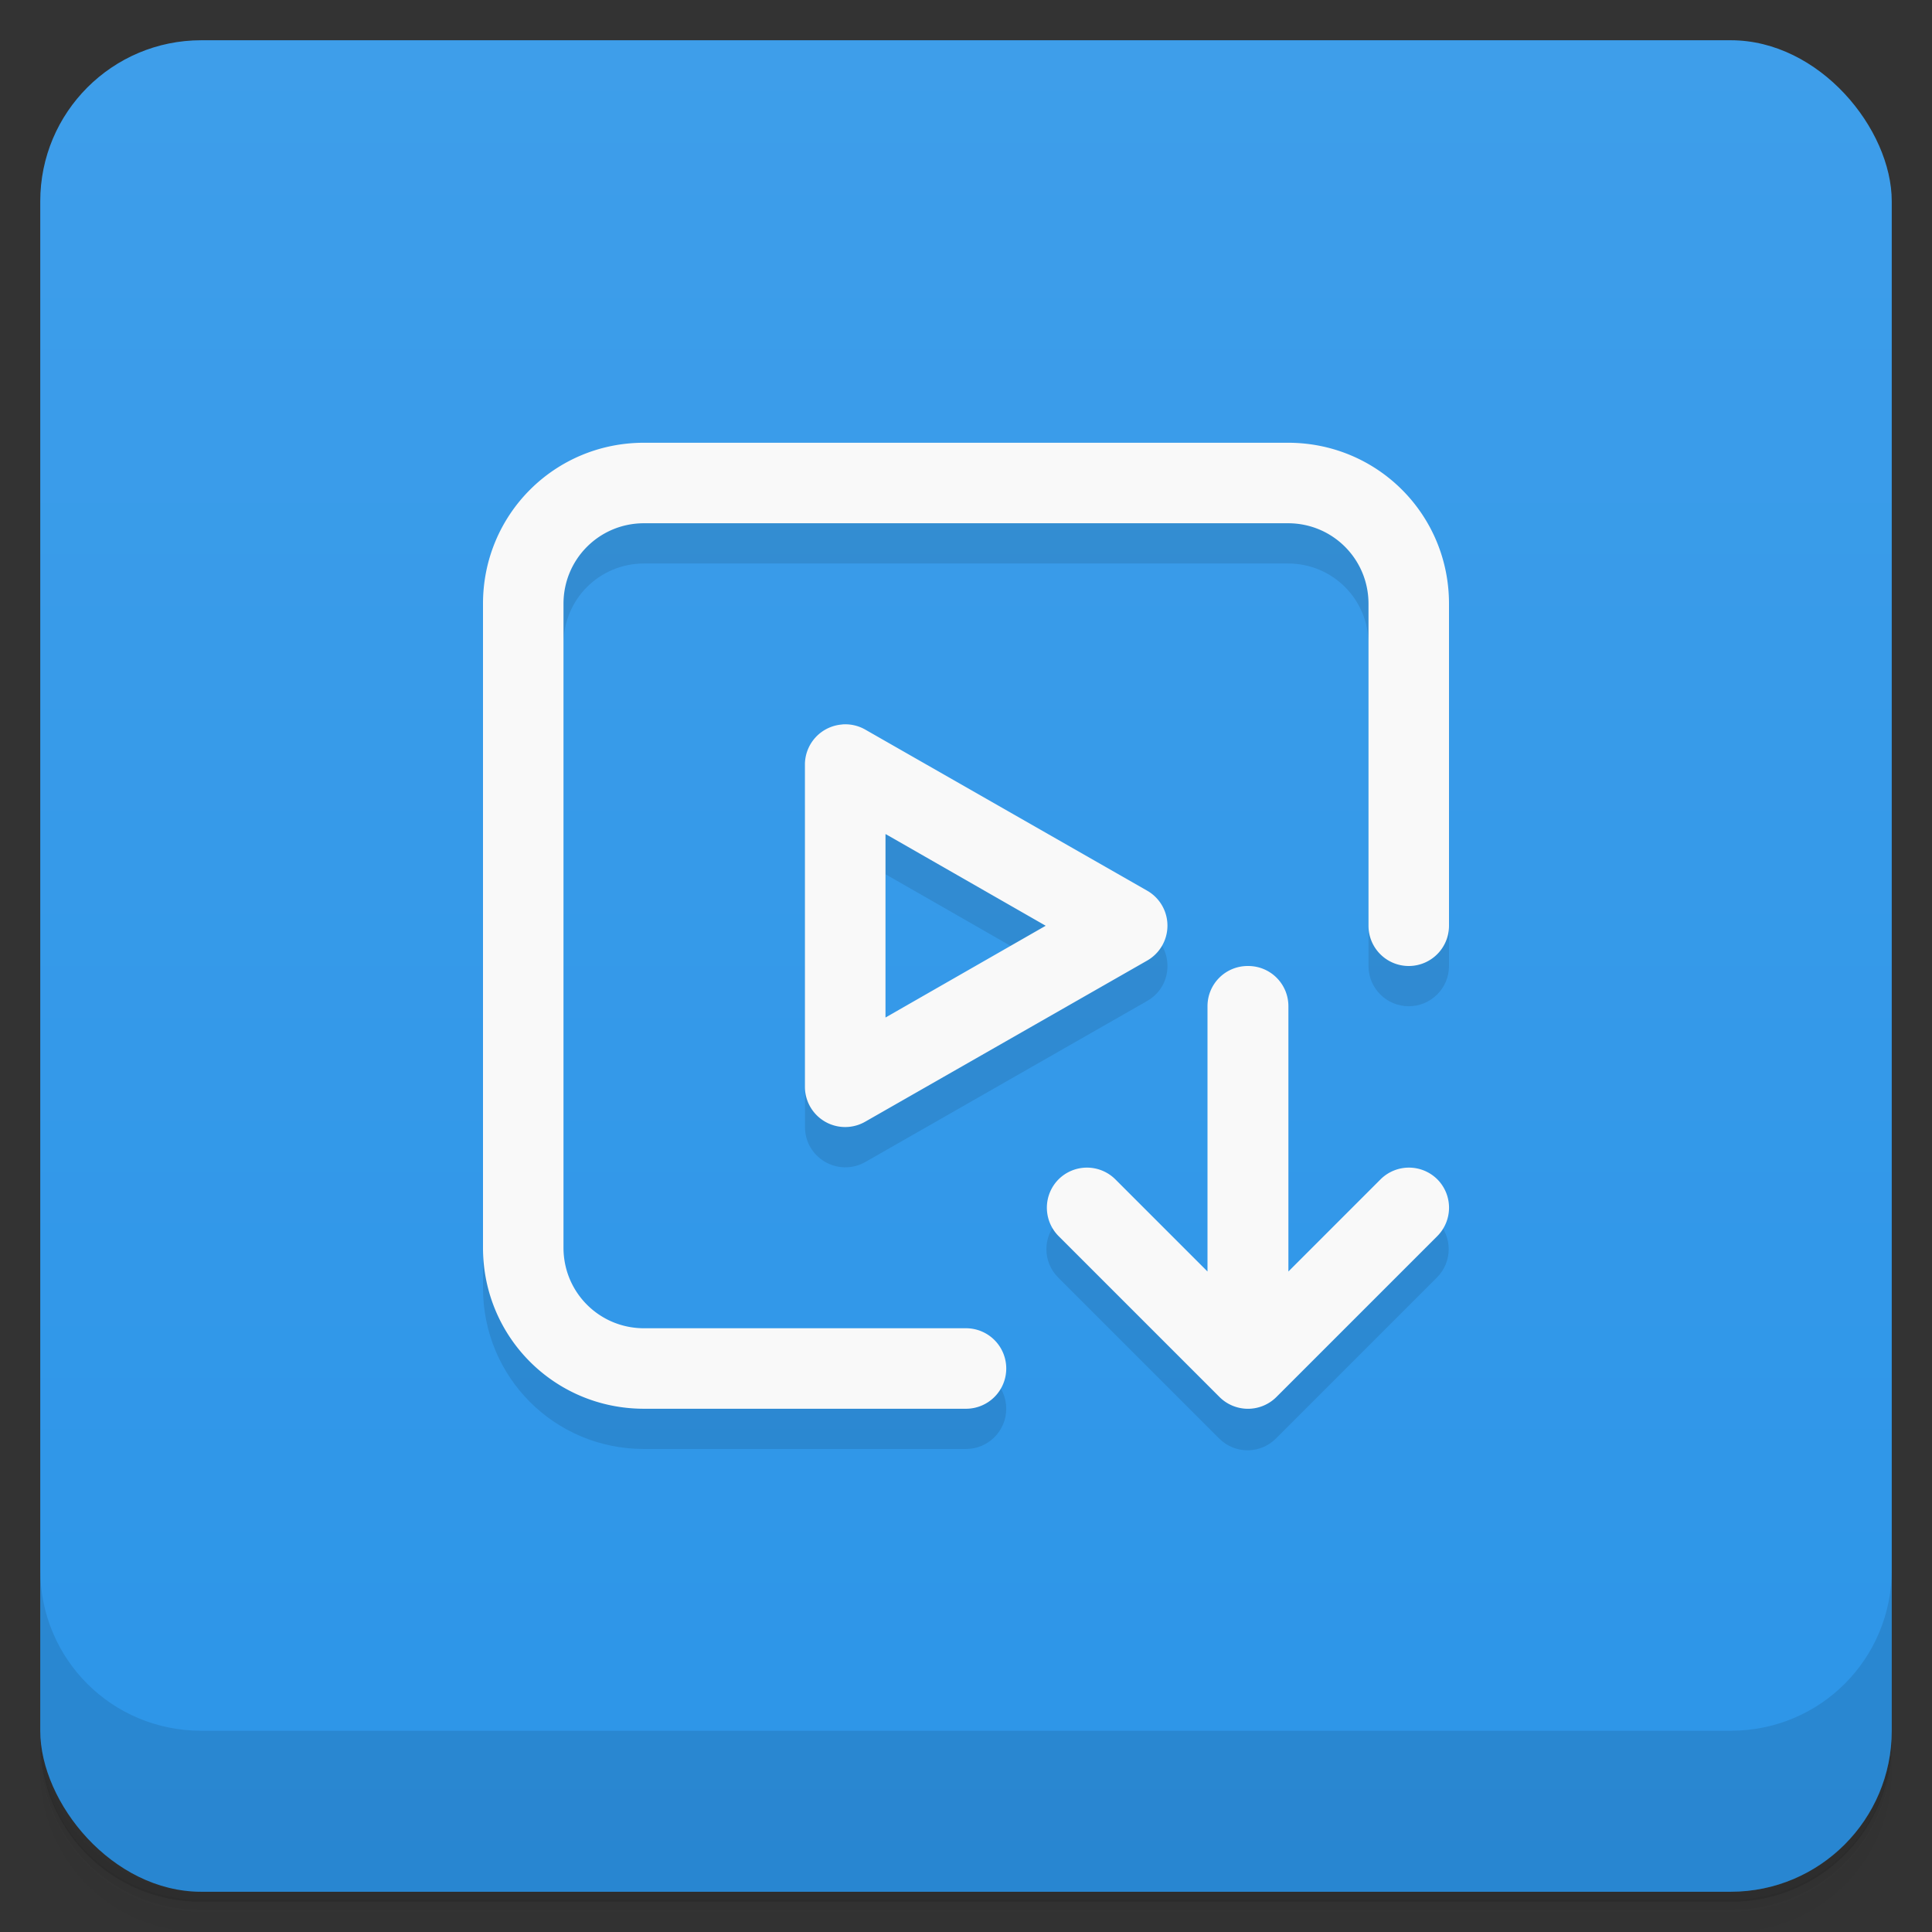 <svg version="1.1" viewBox="0 0 48 48" xmlns="http://www.w3.org/2000/svg">
 <rect x="0" y="0" width="48" height="48" fill="#333333" stroke="none"/>
 <defs>
  <linearGradient id="bg" x2="0" y1="1" y2="47" gradientUnits="userSpaceOnUse">
   <stop style="stop-color:#3e9eea" offset="0"/>
   <stop style="stop-color:#2c95e8" offset="1"/>
  </linearGradient>
 </defs>
 <path d="m1 43v.25c0 2.22 1.78 4 4 4h38c2.22 0 4-1.78 4-4v-.25c0 2.22-1.78 4-4 4h-38c-2.22 0-4-1.78-4-4zm0 .5v.5c0 2.22 1.78 4 4 4h38c2.22 0 4-1.78 4-4v-.5c0 2.22-1.78 4-4 4h-38c-2.22 0-4-1.78-4-4z" style="opacity:.02"/>
 <path d="m1 43.2v.25c0 2.22 1.78 4 4 4h38c2.22 0 4-1.78 4-4v-.25c0 2.22-1.78 4-4 4h-38c-2.22 0-4-1.78-4-4z" style="opacity:.05"/>
 <path d="m1 43v.25c0 2.22 1.78 4 4 4h38c2.22 0 4-1.78 4-4v-.25c0 2.22-1.78 4-4 4h-38c-2.22 0-4-1.78-4-4z" style="opacity:.1"/>
 <rect x="1" y="1" width="46" height="46" rx="4" style="fill:url(#bg)"/>
 <path d="m1 39v4c0 2.22 1.78 4 4 4h38c2.22 0 4-1.78 4-4v-4c0 2.22-1.78 4-4 4h-38c-2.22 0-4-1.78-4-4z" style="opacity:.1"/>
 <path d="m14 12-2 4v16c0 2.22 1.78 4 4 4h8c.552 0 1-.448 1-1s-.448-1-1-1c.032-.053-10 0-10 0v-18c0-1.11.892-2 2-2h16c1.11 0 2 .892 2 2v8c0 .552.448 1 1 1s1-.448 1-1v-8l-2-4zm6 8v8c-.001.768.829 1.25 1.5.869l7-4c.674-.384.674-1.35 0-1.74zm2 1.72 3.98 2.28-3.98 2.28zm8 10.9-3.71-2.29c-.39.391-.39 1.02 0 1.41l4 4c.391.39 1.02.39 1.41 0l4-4c.39-.391.39-1.02 0-1.41l-3.71 2.29z" style="opacity:.1"/>
 <path d="m16 11c-2.22 0-4 1.78-4 4v16c0 2.22 1.78 4 4 4h8a1 1 0 001-1 1 1 0 00-1-1h-8c-1.11 0-2-.892-2-2v-16c0-1.11.892-2 2-2h16c1.11 0 2 .892 2 2v8a1 1 0 001 1 1 1 0 001-1v-8c0-2.22-1.78-4-4-4zm4.92 7a1 1 0 00-.922.998v8a1 1 0 001.5.869l7-4a1 1 0 000-1.74l-7-4a1 1 0 00-.574-.129zm1.08 2.72 3.98 2.28-3.98 2.28zm9 3.28c-.554 0-1 .446-1 1v6.59l-2.29-2.29a1 1 0 00-1.41 0 1 1 0 000 1.41l4 4a1 1 0 001.41 0l4-4a1 1 0 000-1.41 1 1 0 00-1.41 0l-2.29 2.29v-6.59c0-.554-.446-1-1-1z" style="fill:#f9f9f9"/>
</svg>
